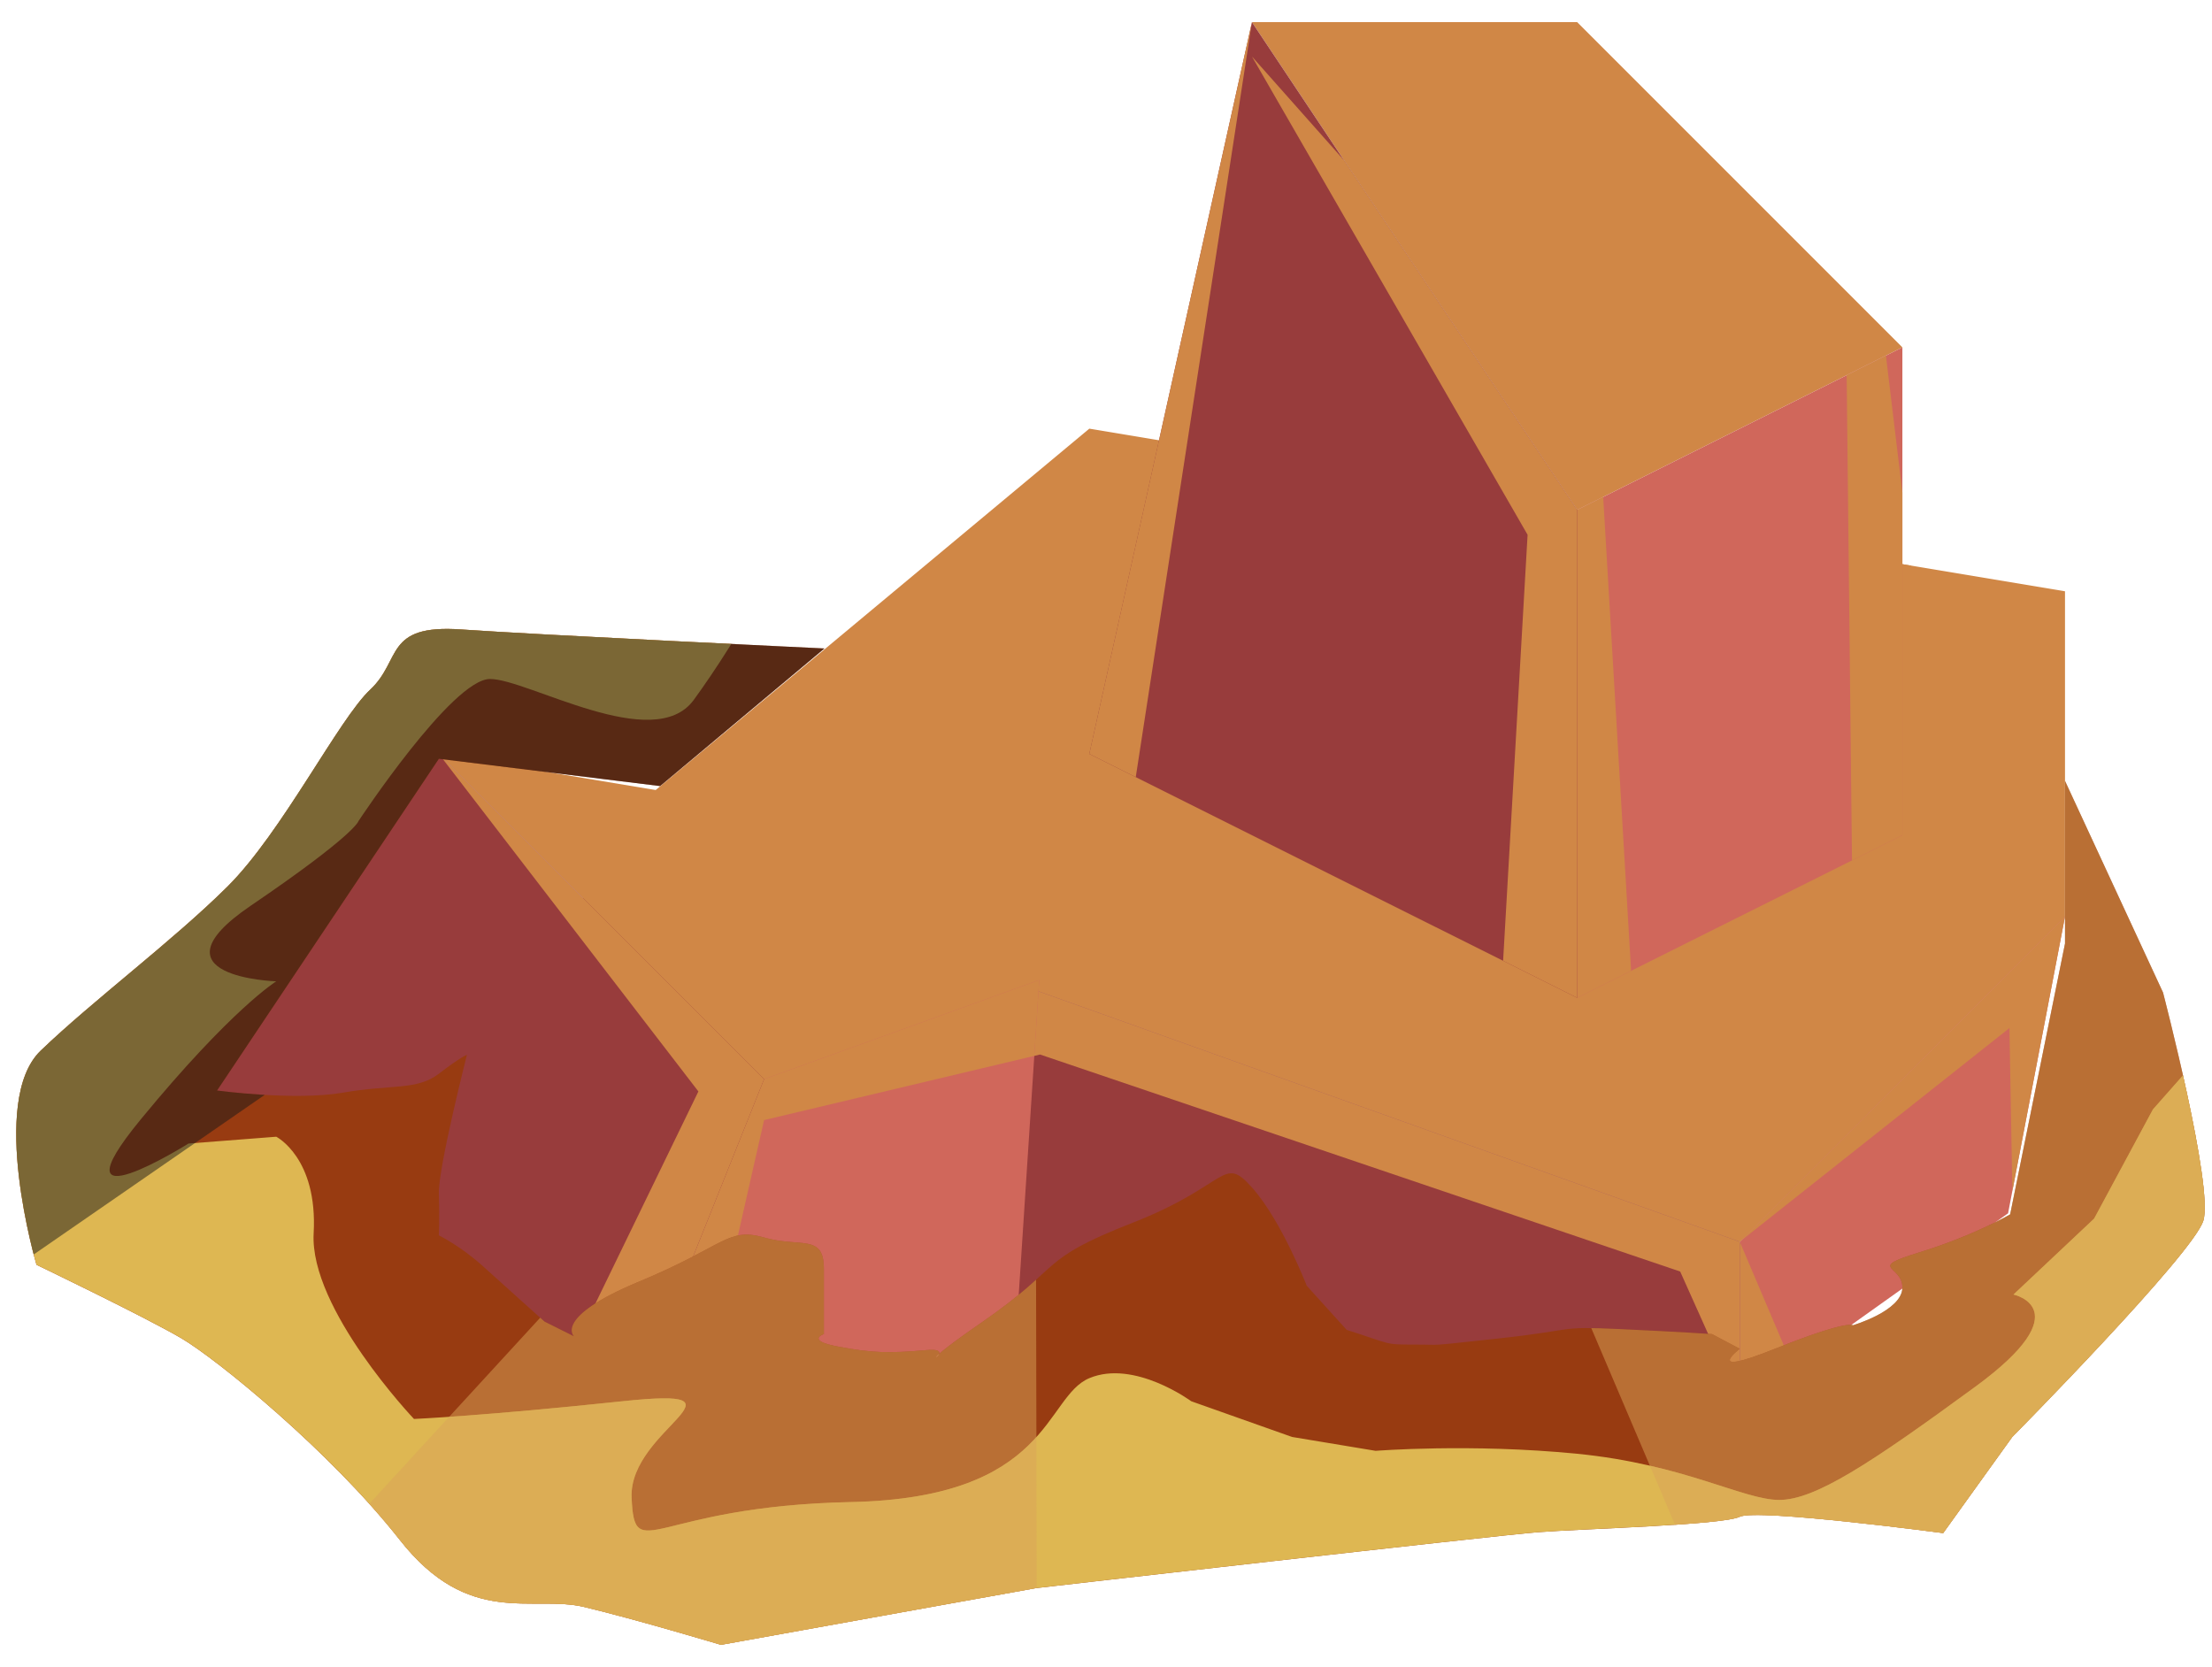 <?xml version="1.0" encoding="UTF-8" standalone="no"?><!DOCTYPE svg PUBLIC "-//W3C//DTD SVG 1.1//EN" "http://www.w3.org/Graphics/SVG/1.1/DTD/svg11.dtd"><svg width="100%" height="100%" viewBox="0 0 73 55" version="1.1" xmlns="http://www.w3.org/2000/svg" xmlns:xlink="http://www.w3.org/1999/xlink" xml:space="preserve" xmlns:serif="http://www.serif.com/" style="fill-rule:evenodd;clip-rule:evenodd;stroke-linejoin:round;stroke-miterlimit:1.414;"><g id="rock-mossy03"><g id="rock-highlights03"><g><g><g><path d="M68.149,19.513l0,10.733l-10.734,10.733l-37.566,-13.416l16.1,-13.417l32.2,5.367Z" style="fill:#d08746;"/><clipPath id="_clip1"><path d="M68.149,19.513l0,10.733l-10.734,10.733l-37.566,-13.416l16.1,-13.417l32.2,5.367Z"/></clipPath><g clip-path="url(#_clip1)"><path d="M66.426,40.118l-0.111,-6.191l-8.9,7.052l1.882,4.426l-1.882,0.941l-1.966,-4.384l-21.126,-7.162l-9.107,2.164l-2.708,11.948l-2.659,0.117l-2.509,-1.255l5.708,-11.755l-8.565,-11.139l16.1,2.683l5.366,-2.683l5.367,-24.15l-3.834,24.916l12.123,6.062l0.808,-14.06l-9.097,-15.783l11.499,12.96l1.014,17.214l7.29,-3.645l-0.176,-16.011l1.296,-0.648l2.186,18.21l3.724,0.301l-1.723,9.872Z" style="fill:#d08746;"/></g><path d="M52.049,0.73l10.733,10.733l-10.733,5.367l-10.733,-16.1l10.733,0Z" style="fill:#d08746;"/><path d="M62.782,11.463l0,16.1l-10.733,5.366l0,-16.099l10.733,-5.367Z" style="fill:#d0675b;"/><clipPath id="_clip2"><path d="M62.782,11.463l0,16.1l-10.733,5.366l0,-16.099l10.733,-5.367Z"/></clipPath><g clip-path="url(#_clip2)"><path d="M66.426,40.118l-0.111,-6.191l-8.9,7.052l1.882,4.426l-1.882,0.941l-1.966,-4.384l-21.126,-7.162l-9.107,2.164l-2.708,11.948l-2.659,0.117l-2.509,-1.255l5.708,-11.755l-8.565,-11.139l16.1,2.683l5.366,-2.683l5.367,-24.15l-3.834,24.916l12.123,6.062l0.808,-14.06l-9.097,-15.783l11.499,12.96l1.014,17.214l7.29,-3.645l-0.176,-16.011l1.296,-0.648l2.186,18.21l3.724,0.301l-1.723,9.872Z" style="fill:#d08746;"/></g><path d="M41.316,0.73l-5.367,24.15l16.1,8.049l0,-16.099l-10.733,-16.1Z" style="fill:#983c3c;"/><clipPath id="_clip3"><path d="M41.316,0.73l-5.367,24.15l16.1,8.049l0,-16.099l-10.733,-16.1Z"/></clipPath><g clip-path="url(#_clip3)"><path d="M66.426,40.118l-0.111,-6.191l-8.9,7.052l1.882,4.426l-1.882,0.941l-1.966,-4.384l-21.126,-7.162l-9.107,2.164l-2.708,11.948l-2.659,0.117l-2.509,-1.255l5.708,-11.755l-8.565,-11.139l16.1,2.683l5.366,-2.683l5.367,-24.15l-3.834,24.916l12.123,6.062l0.808,-14.06l-9.097,-15.783l11.499,12.96l1.014,17.214l7.29,-3.645l-0.176,-16.011l1.296,-0.648l2.186,18.21l3.724,0.301l-1.723,9.872Z" style="fill:#d08746;"/></g><path d="M68.149,30.246l-1.879,9.794l-8.855,6.306l0,-5.367l10.734,-10.733Z" style="fill:#d0675b;"/><clipPath id="_clip4"><path d="M68.149,30.246l-1.879,9.794l-8.855,6.306l0,-5.367l10.734,-10.733Z"/></clipPath><g clip-path="url(#_clip4)"><path d="M66.426,40.118l-0.111,-6.191l-8.9,7.052l1.882,4.426l-1.882,0.941l-1.966,-4.384l-21.126,-7.162l-9.107,2.164l-2.708,11.948l-2.659,0.117l-2.509,-1.255l5.708,-11.755l-8.565,-11.139l16.1,2.683l5.366,-2.683l5.367,-24.15l-3.834,24.916l12.123,6.062l0.808,-14.06l-9.097,-15.783l11.499,12.96l1.014,17.214l7.29,-3.645l-0.176,-16.011l1.296,-0.648l2.186,18.21l3.724,0.301l-1.723,9.872Z" style="fill:#d08746;"/></g><path d="M57.415,40.979l0,5.367l-42.932,0l5.366,-18.783l37.566,13.416Z" style="fill:#983c3c;"/><clipPath id="_clip5"><path d="M57.415,40.979l0,5.367l-42.932,0l5.366,-18.783l37.566,13.416Z"/></clipPath><g clip-path="url(#_clip5)"><path d="M66.426,40.118l-0.111,-6.191l-8.9,7.052l1.882,4.426l-1.882,0.941l-1.966,-4.384l-21.126,-7.162l-9.107,2.164l-2.708,11.948l-2.659,0.117l-2.509,-1.255l5.708,-11.755l-8.565,-11.139l16.1,2.683l5.366,-2.683l5.367,-24.15l-3.834,24.916l12.123,6.062l0.808,-14.06l-9.097,-15.783l11.499,12.96l1.014,17.214l7.29,-3.645l-0.176,-16.011l1.296,-0.648l2.186,18.21l3.724,0.301l-1.723,9.872Z" style="fill:#d08746;"/></g><path d="M14.483,24.88l16.1,2.683l3.705,4.764l-9.072,3.286l-10.733,-10.733Z" style="fill:#d08746;"/><path d="M34.297,32.342l-1,15.33l-13.448,1.357l5.367,-13.416l9.081,-3.271Z" style="fill:#d0675b;"/><clipPath id="_clip6"><path d="M34.297,32.342l-1,15.33l-13.448,1.357l5.367,-13.416l9.081,-3.271Z"/></clipPath><g clip-path="url(#_clip6)"><path d="M66.426,40.118l-0.111,-6.191l-8.9,7.052l1.882,4.426l-1.882,0.941l-1.966,-4.384l-21.126,-7.162l-9.107,2.164l-2.708,11.948l-2.659,0.117l-2.509,-1.255l5.708,-11.755l-8.565,-11.139l16.1,2.683l5.366,-2.683l5.367,-24.15l-3.834,24.916l12.123,6.062l0.808,-14.06l-9.097,-15.783l11.499,12.96l1.014,17.214l7.29,-3.645l-0.176,-16.011l1.296,-0.648l2.186,18.21l3.724,0.301l-1.723,9.872Z" style="fill:#d08746;"/></g><path d="M14.483,24.88l-10.733,16.099l16.099,8.05l5.367,-13.416l-10.733,-10.733Z" style="fill:#983c3c;"/><clipPath id="_clip7"><path d="M14.483,24.88l-10.733,16.099l16.099,8.05l5.367,-13.416l-10.733,-10.733Z"/></clipPath><g clip-path="url(#_clip7)"><path d="M66.426,40.118l-0.111,-6.191l-8.9,7.052l1.882,4.426l-1.882,0.941l-1.966,-4.384l-21.126,-7.162l-9.107,2.164l-2.708,11.948l-2.659,0.117l-2.509,-1.255l5.708,-11.755l-8.565,-11.139l16.1,2.683l5.366,-2.683l5.367,-24.15l-3.834,24.916l12.123,6.062l0.808,-14.06l-9.097,-15.783l11.499,12.96l1.014,17.214l7.29,-3.645l-0.176,-16.011l1.296,-0.648l2.186,18.21l3.724,0.301l-1.723,9.872Z" style="fill:#d08746;"/></g></g></g></g></g><path d="M68.149,25.771l3.235,6.984c0,0 1.675,6.421 1.329,7.529c-0.347,1.109 -6.306,7.137 -6.306,7.137l-2.279,3.172c0,0 -6.142,-0.816 -6.713,-0.539c-0.57,0.277 -5.187,0.397 -6.655,0.51c-1.468,0.114 -16.573,1.846 -16.573,1.846l-10.394,1.871c0,0 -2.771,-0.831 -4.504,-1.247c-1.732,-0.416 -3.811,0.693 -6.097,-2.218c-2.287,-2.91 -6.029,-5.959 -7.206,-6.651c-1.178,-0.693 -4.782,-2.426 -4.782,-2.426c0,0 -1.593,-5.404 0.139,-7.067c1.732,-1.663 4.357,-3.619 6.163,-5.413c1.806,-1.794 3.676,-5.535 4.716,-6.505c1.039,-0.97 0.456,-2.16 2.999,-1.981c2.544,0.179 11.986,0.627 11.986,0.627l-5.423,4.541l-7.301,-0.901l-7.32,10.948c0,0 2.564,0.347 4.158,0.07c1.594,-0.278 2.444,-0.07 3.162,-0.624c0.718,-0.554 0.926,-0.624 0.926,-0.624c0,0 -0.951,3.742 -0.926,4.573c0.025,0.832 0,1.386 0,1.386c0,0 0.718,0.347 1.48,1.04c0.763,0.693 2.008,1.805 2.008,1.805l0.97,0.485c0,0 -0.691,-0.627 2.15,-1.805c2.841,-1.178 2.915,-1.802 4.125,-1.455c1.21,0.346 1.973,-0.139 1.973,1.039c0,1.178 0,2.148 0,2.148c0,0 -0.624,0.208 0.485,0.416c1.108,0.208 1.66,0.223 2.909,0.112c1.248,-0.112 -0.991,1.022 1.791,-0.896c2.783,-1.919 1.813,-2.057 5,-3.304c3.188,-1.248 2.963,-2.264 3.942,-1.167c0.978,1.097 1.809,3.245 1.809,3.245l1.317,1.455c0,0 -1.524,-0.485 0,0c1.524,0.485 1.224,0.485 2.24,0.485c1.017,0 0.254,0.07 2.818,-0.207c2.564,-0.278 1.844,-0.402 3.936,-0.305c2.093,0.097 3.063,0.166 3.063,0.166l0.916,0.485c0,0 -1.263,0.97 1.162,0c2.426,-0.97 2.57,-0.775 2.57,-0.775c0,0 1.613,-0.472 1.635,-1.234c0.022,-0.763 -1.225,-0.624 0.576,-1.178c1.802,-0.555 2.98,-1.248 2.98,-1.248l1.811,-8.939l0,-5.366Z" style="fill:#983b11;"/><clipPath id="_clip8"><path d="M68.149,25.771l3.235,6.984c0,0 1.675,6.421 1.329,7.529c-0.347,1.109 -6.306,7.137 -6.306,7.137l-2.279,3.172c0,0 -6.142,-0.816 -6.713,-0.539c-0.57,0.277 -5.187,0.397 -6.655,0.51c-1.468,0.114 -16.573,1.846 -16.573,1.846l-10.394,1.871c0,0 -2.771,-0.831 -4.504,-1.247c-1.732,-0.416 -3.811,0.693 -6.097,-2.218c-2.287,-2.91 -6.029,-5.959 -7.206,-6.651c-1.178,-0.693 -4.782,-2.426 -4.782,-2.426c0,0 -1.593,-5.404 0.139,-7.067c1.732,-1.663 4.357,-3.619 6.163,-5.413c1.806,-1.794 3.676,-5.535 4.716,-6.505c1.039,-0.97 0.456,-2.16 2.999,-1.981c2.544,0.179 11.986,0.627 11.986,0.627l-5.423,4.541l-7.301,-0.901l-7.32,10.948c0,0 2.564,0.347 4.158,0.07c1.594,-0.278 2.444,-0.07 3.162,-0.624c0.718,-0.554 0.926,-0.624 0.926,-0.624c0,0 -0.951,3.742 -0.926,4.573c0.025,0.832 0,1.386 0,1.386c0,0 0.718,0.347 1.48,1.04c0.763,0.693 2.008,1.805 2.008,1.805l0.97,0.485c0,0 -0.691,-0.627 2.15,-1.805c2.841,-1.178 2.915,-1.802 4.125,-1.455c1.21,0.346 1.973,-0.139 1.973,1.039c0,1.178 0,2.148 0,2.148c0,0 -0.624,0.208 0.485,0.416c1.108,0.208 1.66,0.223 2.909,0.112c1.248,-0.112 -0.991,1.022 1.791,-0.896c2.783,-1.919 1.813,-2.057 5,-3.304c3.188,-1.248 2.963,-2.264 3.942,-1.167c0.978,1.097 1.809,3.245 1.809,3.245l1.317,1.455c0,0 -1.524,-0.485 0,0c1.524,0.485 1.224,0.485 2.24,0.485c1.017,0 0.254,0.07 2.818,-0.207c2.564,-0.278 1.844,-0.402 3.936,-0.305c2.093,0.097 3.063,0.166 3.063,0.166l0.916,0.485c0,0 -1.263,0.97 1.162,0c2.426,-0.97 2.57,-0.775 2.57,-0.775c0,0 1.613,-0.472 1.635,-1.234c0.022,-0.763 -1.225,-0.624 0.576,-1.178c1.802,-0.555 2.98,-1.248 2.98,-1.248l1.811,-8.939l0,-5.366Z"/></clipPath><g clip-path="url(#_clip8)"><path d="M70.822,23.083l-20.692,15.145l5.808,13.637l-21.715,5.242l-0.041,-19.72l-10.769,0.018l-15.755,17.153l60.491,10.284l16.099,-20.288l-13.426,-21.471Z" style="fill:#daa459;fill-opacity:0.5;"/><path d="M73.515,33.82l-2.465,2.792l-1.94,3.603l-2.662,2.506c0,0 2.245,0.476 -1.254,3.039c-3.499,2.562 -5.3,3.74 -6.478,3.74c-1.178,0 -3.148,-1.178 -6.667,-1.524c-3.519,-0.347 -6.651,-0.097 -6.651,-0.097l-2.758,-0.458l-3.326,-1.178c0,0 -1.88,-1.386 -3.365,-0.762c-1.485,0.624 -1.277,3.95 -7.86,4.088c-6.582,0.139 -7.145,2.132 -7.245,-0.146c-0.099,-2.279 4.266,-3.665 -0.307,-3.18c-4.574,0.485 -6.875,0.584 -6.875,0.584c0,0 -3.45,-3.633 -3.311,-6.127c0.138,-2.494 -1.235,-3.187 -1.235,-3.187l-2.897,0.225c0,0 -4.589,2.873 -1.58,-0.79c3.01,-3.662 4.477,-4.563 4.477,-4.563c0,0 -4.308,-0.138 -0.844,-2.494c3.465,-2.356 3.558,-2.794 3.558,-2.794c0,0 3.094,-4.69 4.341,-4.69c1.248,0 5.405,2.495 6.722,0.693c1.316,-1.801 4.162,-6.305 2.323,-6.305c-1.838,0 -7.174,-2.911 -11.816,-0.07c-4.643,2.841 -17.323,15.106 -17.323,15.106c0,0 -0.899,10.46 1.248,12.193c2.147,1.734 -2.809,9.01 6.425,10.257c9.234,1.247 61.895,0.485 61.895,0.485l9.146,-12.057l-1.276,-8.889Z" style="fill:#deb752;"/><clipPath id="_clip9"><path d="M73.515,33.82l-2.465,2.792l-1.94,3.603l-2.662,2.506c0,0 2.245,0.476 -1.254,3.039c-3.499,2.562 -5.3,3.74 -6.478,3.74c-1.178,0 -3.148,-1.178 -6.667,-1.524c-3.519,-0.347 -6.651,-0.097 -6.651,-0.097l-2.758,-0.458l-3.326,-1.178c0,0 -1.88,-1.386 -3.365,-0.762c-1.485,0.624 -1.277,3.95 -7.86,4.088c-6.582,0.139 -7.145,2.132 -7.245,-0.146c-0.099,-2.279 4.266,-3.665 -0.307,-3.18c-4.574,0.485 -6.875,0.584 -6.875,0.584c0,0 -3.45,-3.633 -3.311,-6.127c0.138,-2.494 -1.235,-3.187 -1.235,-3.187l-2.897,0.225c0,0 -4.589,2.873 -1.58,-0.79c3.01,-3.662 4.477,-4.563 4.477,-4.563c0,0 -4.308,-0.138 -0.844,-2.494c3.465,-2.356 3.558,-2.794 3.558,-2.794c0,0 3.094,-4.69 4.341,-4.69c1.248,0 5.405,2.495 6.722,0.693c1.316,-1.801 4.162,-6.305 2.323,-6.305c-1.838,0 -7.174,-2.911 -11.816,-0.07c-4.643,2.841 -17.323,15.106 -17.323,15.106c0,0 -0.899,10.46 1.248,12.193c2.147,1.734 -2.809,9.01 6.425,10.257c9.234,1.247 61.895,0.485 61.895,0.485l9.146,-12.057l-1.276,-8.889Z"/></clipPath><g clip-path="url(#_clip9)"><path d="M70.822,23.083l-20.692,15.145l5.808,13.637l-21.715,5.242l-0.041,-19.72l-10.769,0.018l-15.755,17.153l60.491,10.284l16.099,-20.288l-13.426,-21.471Z" style="fill:#daa459;fill-opacity:0.5;"/></g><path d="M19.849,28.454l-21.466,14.831l-5.366,-24.514c0,0 19.328,-7.76 21.466,-7.021c2.138,0.739 16.1,8.623 16.1,8.623l-10.734,8.081Z" style="fill:#191919;fill-opacity:0.5;"/></g></g></svg>